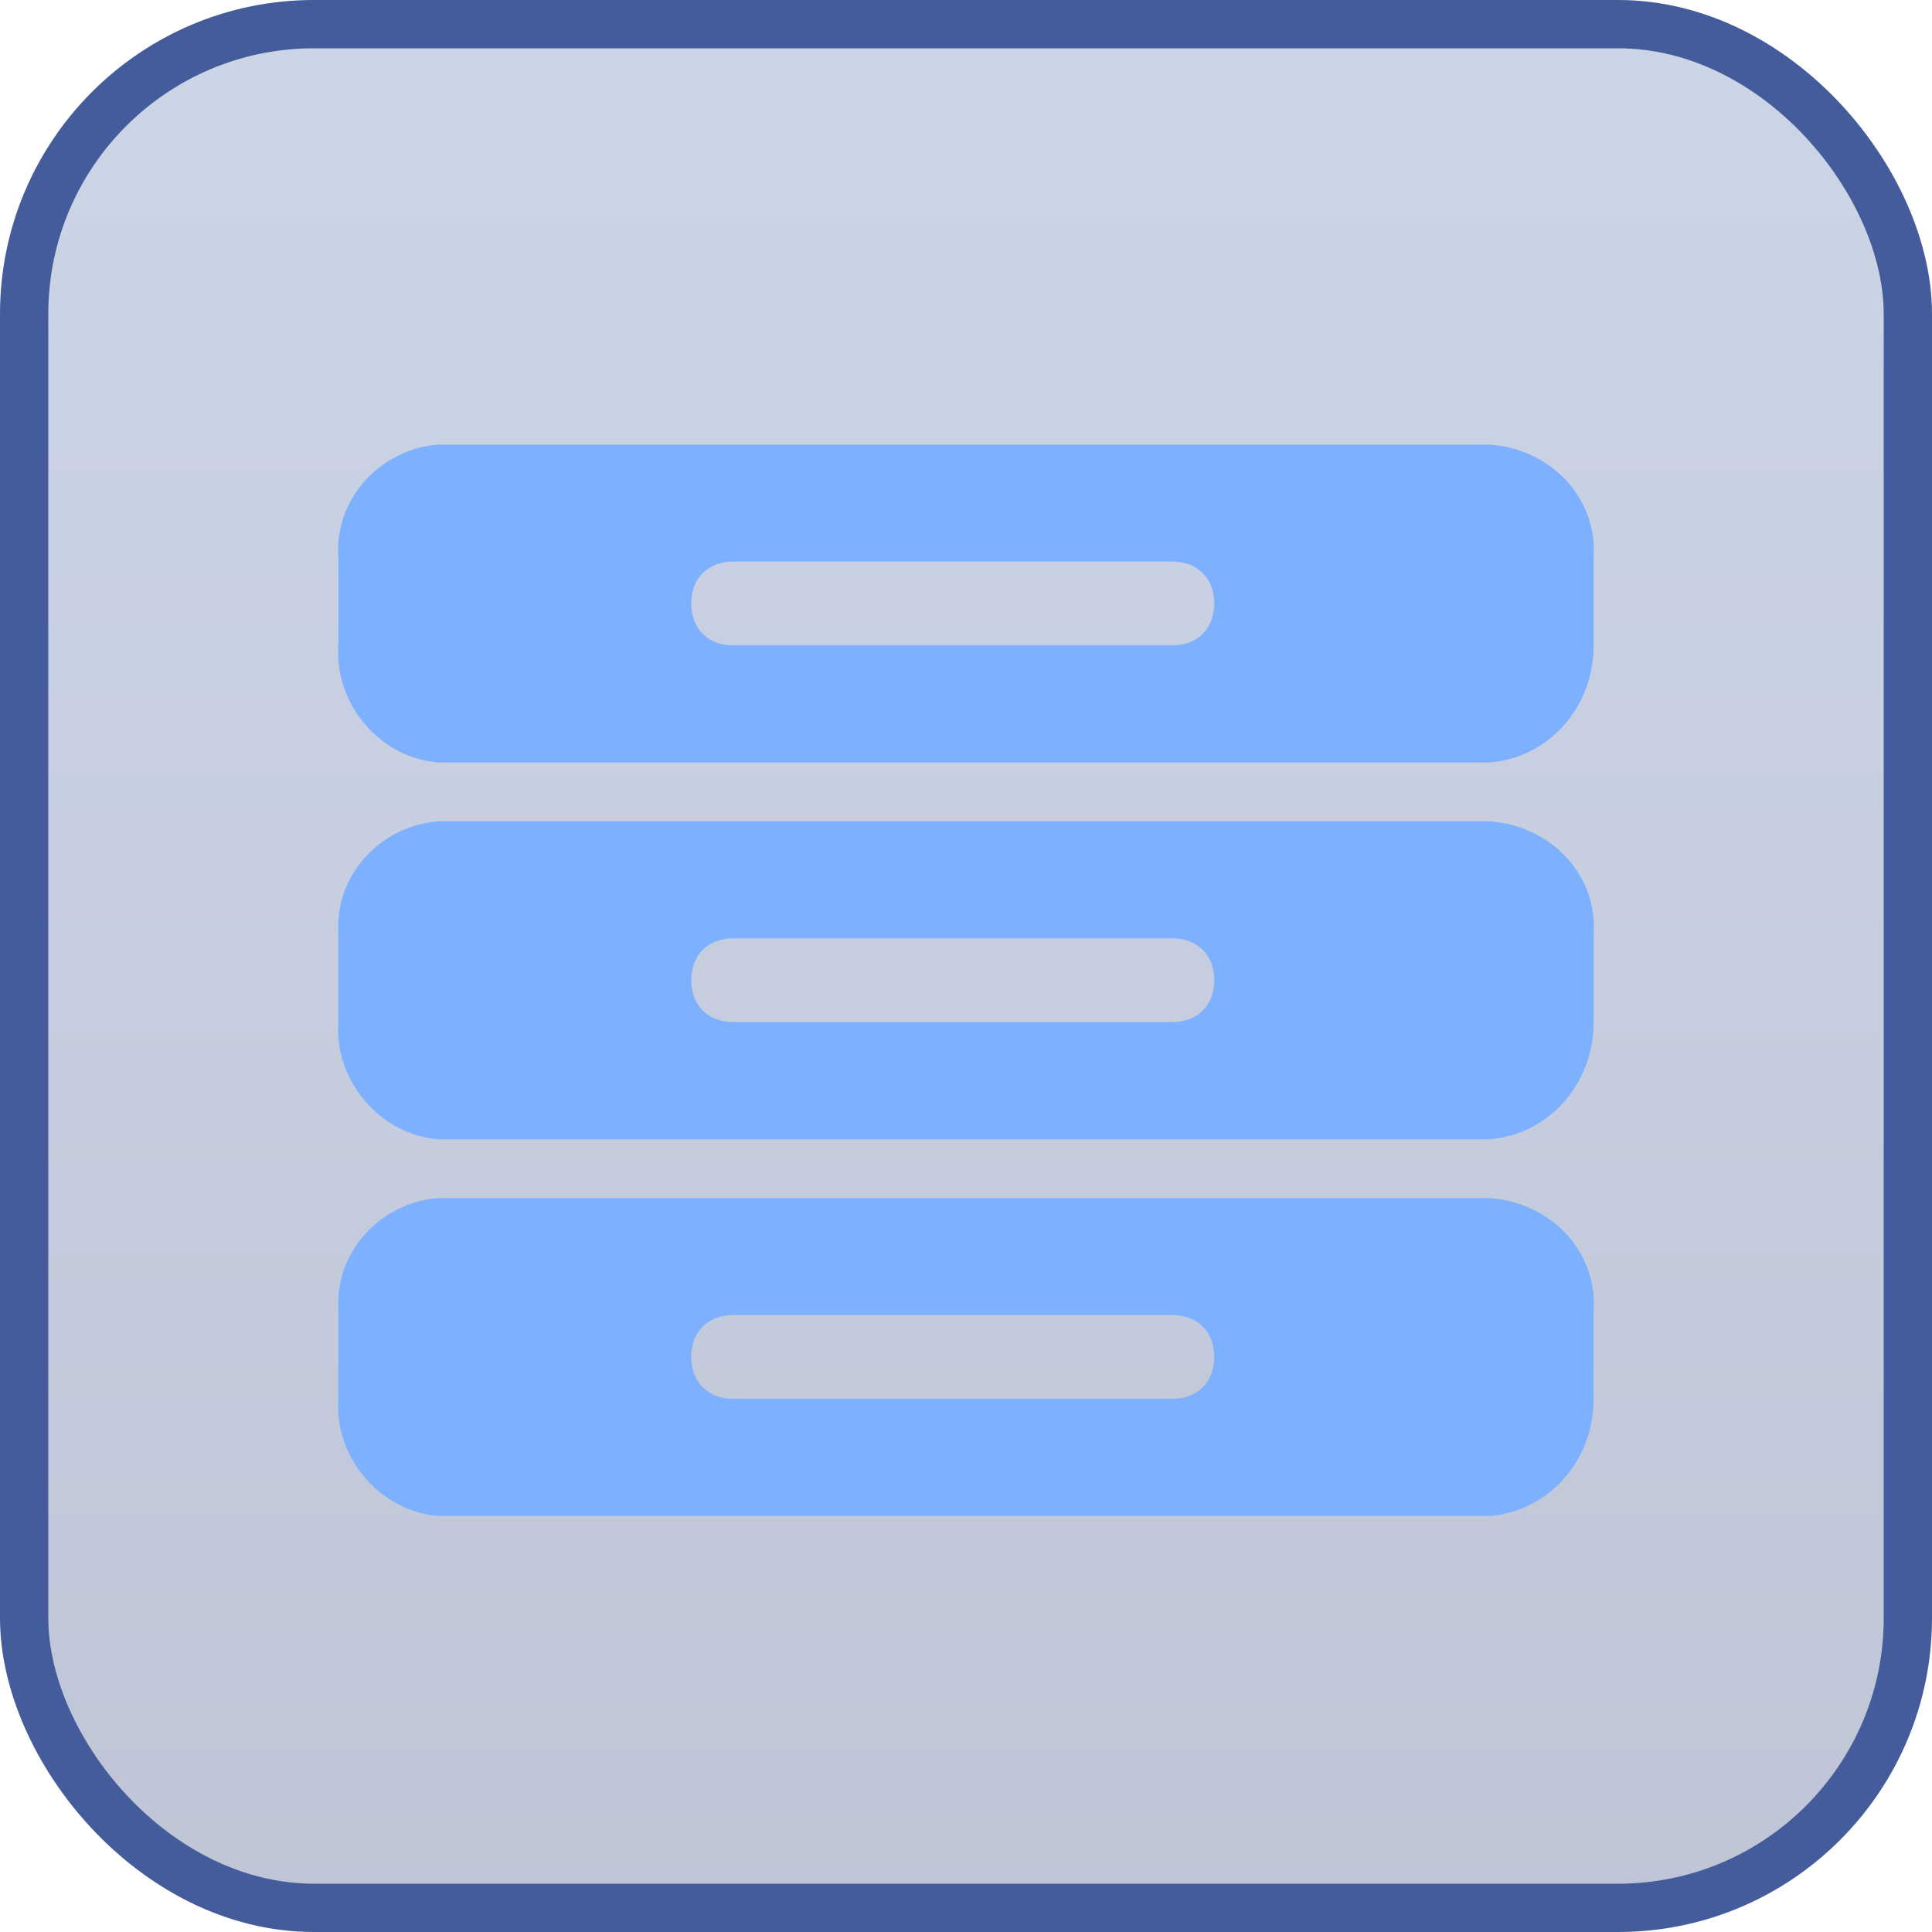 <svg width="40" height="40" viewBox="0 0 40 40" xmlns="http://www.w3.org/2000/svg">
    <defs>
        <linearGradient x1="50%" y1="0%" x2="50%" y2="100%" id="i75lcx5a2a">
            <stop stop-color="#5575AF" stop-opacity=".3" offset="0%"/>
            <stop stop-color="#2B4077" stop-opacity=".3" offset="100%"/>
        </linearGradient>
    </defs>
    <g fill="none" fill-rule="evenodd">
        <rect stroke="#445C9B" fill="url(#i75lcx5a2a)" x=".5" y=".5" width="39" height="39" rx="6"/>
        <g fill="#7DB0FF" fill-rule="nonzero">
            <path d="M9.085 9.204c-1.213.087-2.166 1.127-2.08 2.34v1.817c-.086 1.213.867 2.34 2.08 2.426h21.744c1.212-.086 2.166-1.126 2.166-2.426v-1.817c.086-1.213-.867-2.253-2.166-2.34H9.085zm15.188 4.157h-9.096c-.52 0-.866-.347-.866-.867s.346-.867.866-.867h9.096c.52 0 .867.347.867.867s-.347.867-.867.867zM9.085 17.004c-1.213.087-2.166 1.127-2.08 2.34v1.817c-.086 1.213.867 2.34 2.08 2.426h21.744c1.212-.086 2.166-1.126 2.166-2.426v-1.817c.086-1.213-.867-2.253-2.166-2.34H9.085zm15.188 4.157h-9.096c-.52 0-.866-.347-.866-.867s.346-.867.866-.867h9.096c.52 0 .867.347.867.867s-.347.867-.867.867zM9.085 24.804c-1.213.087-2.166 1.127-2.08 2.34v1.817c-.086 1.213.867 2.34 2.08 2.426h21.744c1.212-.086 2.166-1.126 2.166-2.426v-1.817c.086-1.213-.867-2.253-2.166-2.34H9.085zm15.188 4.157h-9.096c-.52 0-.866-.347-.866-.867s.346-.867.866-.867h9.096c.52 0 .867.347.867.867s-.347.867-.867.867z"/>
        </g>
    </g>
</svg>
